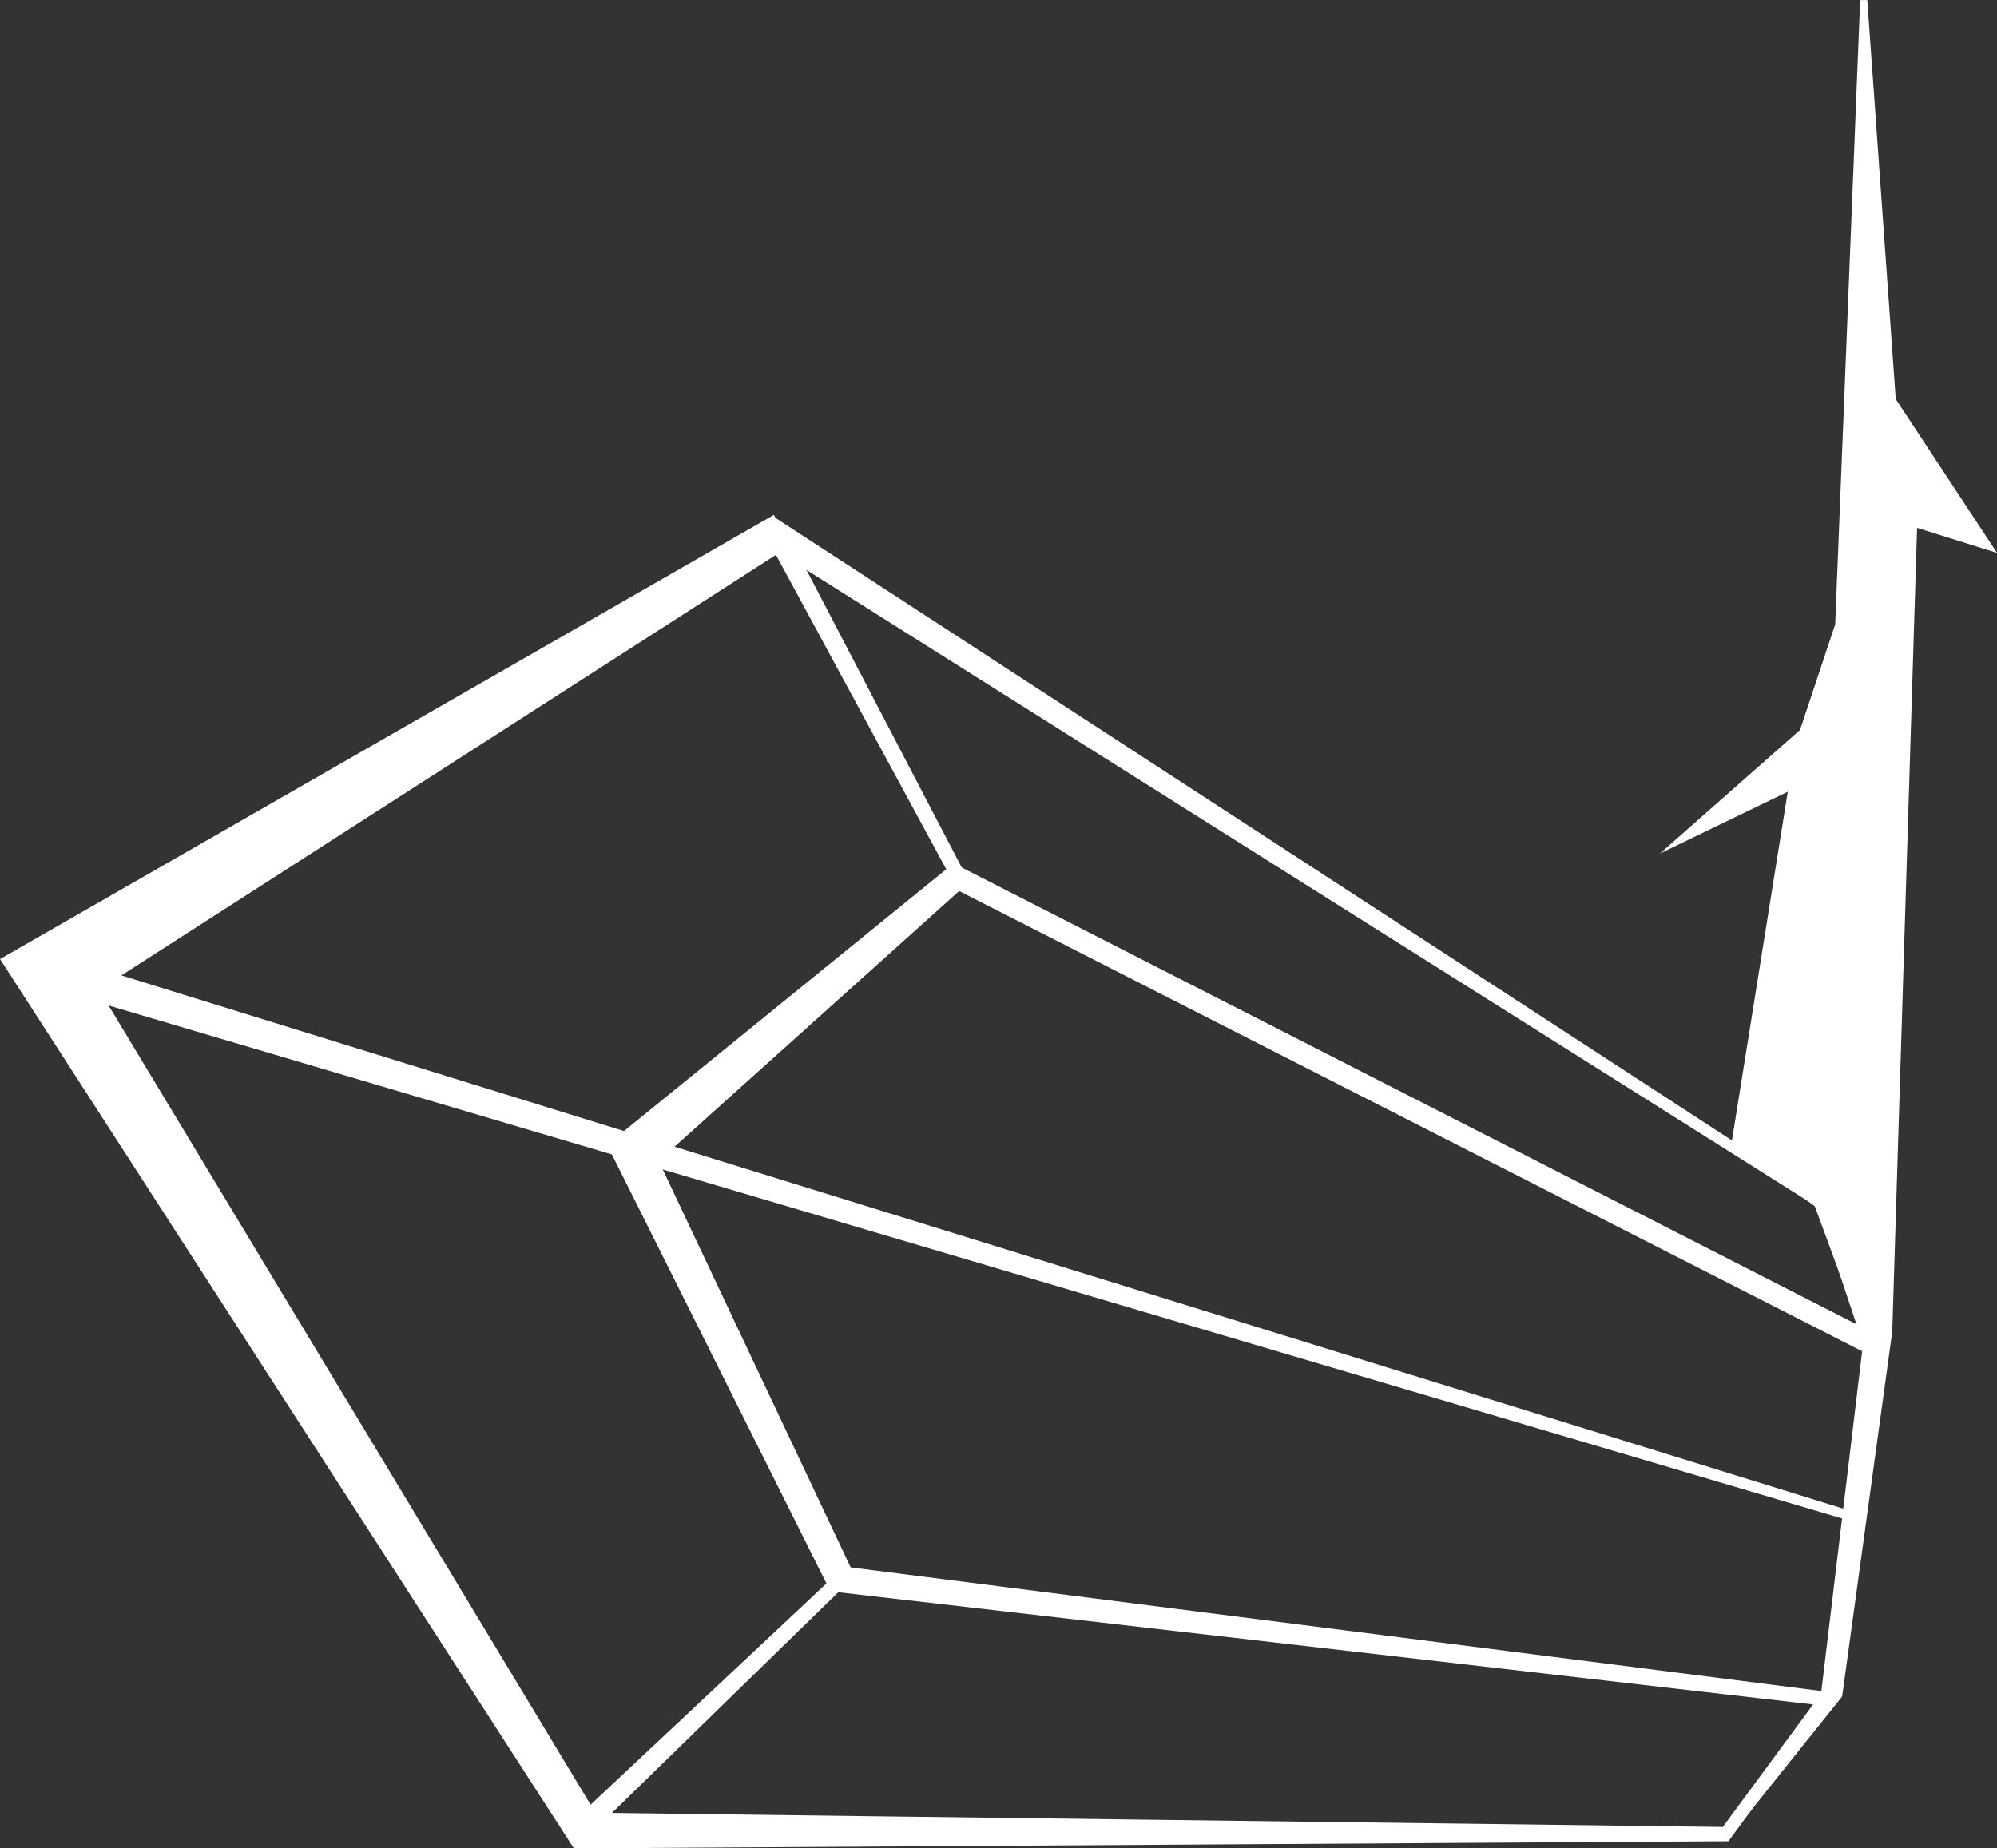 <svg id="Capa_1" data-name="Capa 1" xmlns="http://www.w3.org/2000/svg" viewBox="0 0 279.89 259.12"><rect x="0" y="0" width="279.89" height="259.12" fill="#333333" stroke="none"/><defs><style>.cls-1{fill:#fff;}.cls-1,.cls-2{stroke:#fff;stroke-miterlimit:10;}.cls-2{fill:none;stroke-width:3px;}</style></defs><path class="cls-1" d="M2164,2086.44l7.28,19.77,0,.32-6,49.4-14.72,20-161.28,1-80-124,108-62m-25.54,182,158.54,2,14-19,6-50-7-19-145.5-91.72-96,61.69Z" transform="translate(-1908.57 -1918.31)"/><polygon class="cls-1" points="255.59 238.61 116.71 222.62 85.71 160.62 133.71 121.62 263.16 187.72 262.25 189.51 134.35 124.31 91.71 162.62 118.89 220.19 255.71 237.62 255.59 238.61"/><polygon class="cls-1" points="134.27 123.85 108.27 75.85 109.71 74.62 135.15 123.38 134.27 123.85"/><polygon class="cls-1" points="82.67 256.47 80.71 255.62 117.86 220.76 118.56 221.47 82.67 256.47"/><polyline class="cls-1" points="10.71 139.62 11.71 135.62 260.36 212.64 260.71 213.62"/><polygon class="cls-1" points="241.71 257.62 257.71 237.62 264.71 186.62 268.21 73.33 278.71 76.62 265.21 56.12 261.21 0.04 257.71 87.62 252.71 102.62 235.71 117.62 251.21 110.12 243.21 160.12 255.21 169.12 262.21 190.12 256.71 237.62 241.71 257.62"/><path class="cls-2" d="M2162.77,2088.43" transform="translate(-1908.57 -1918.31)"/></svg>